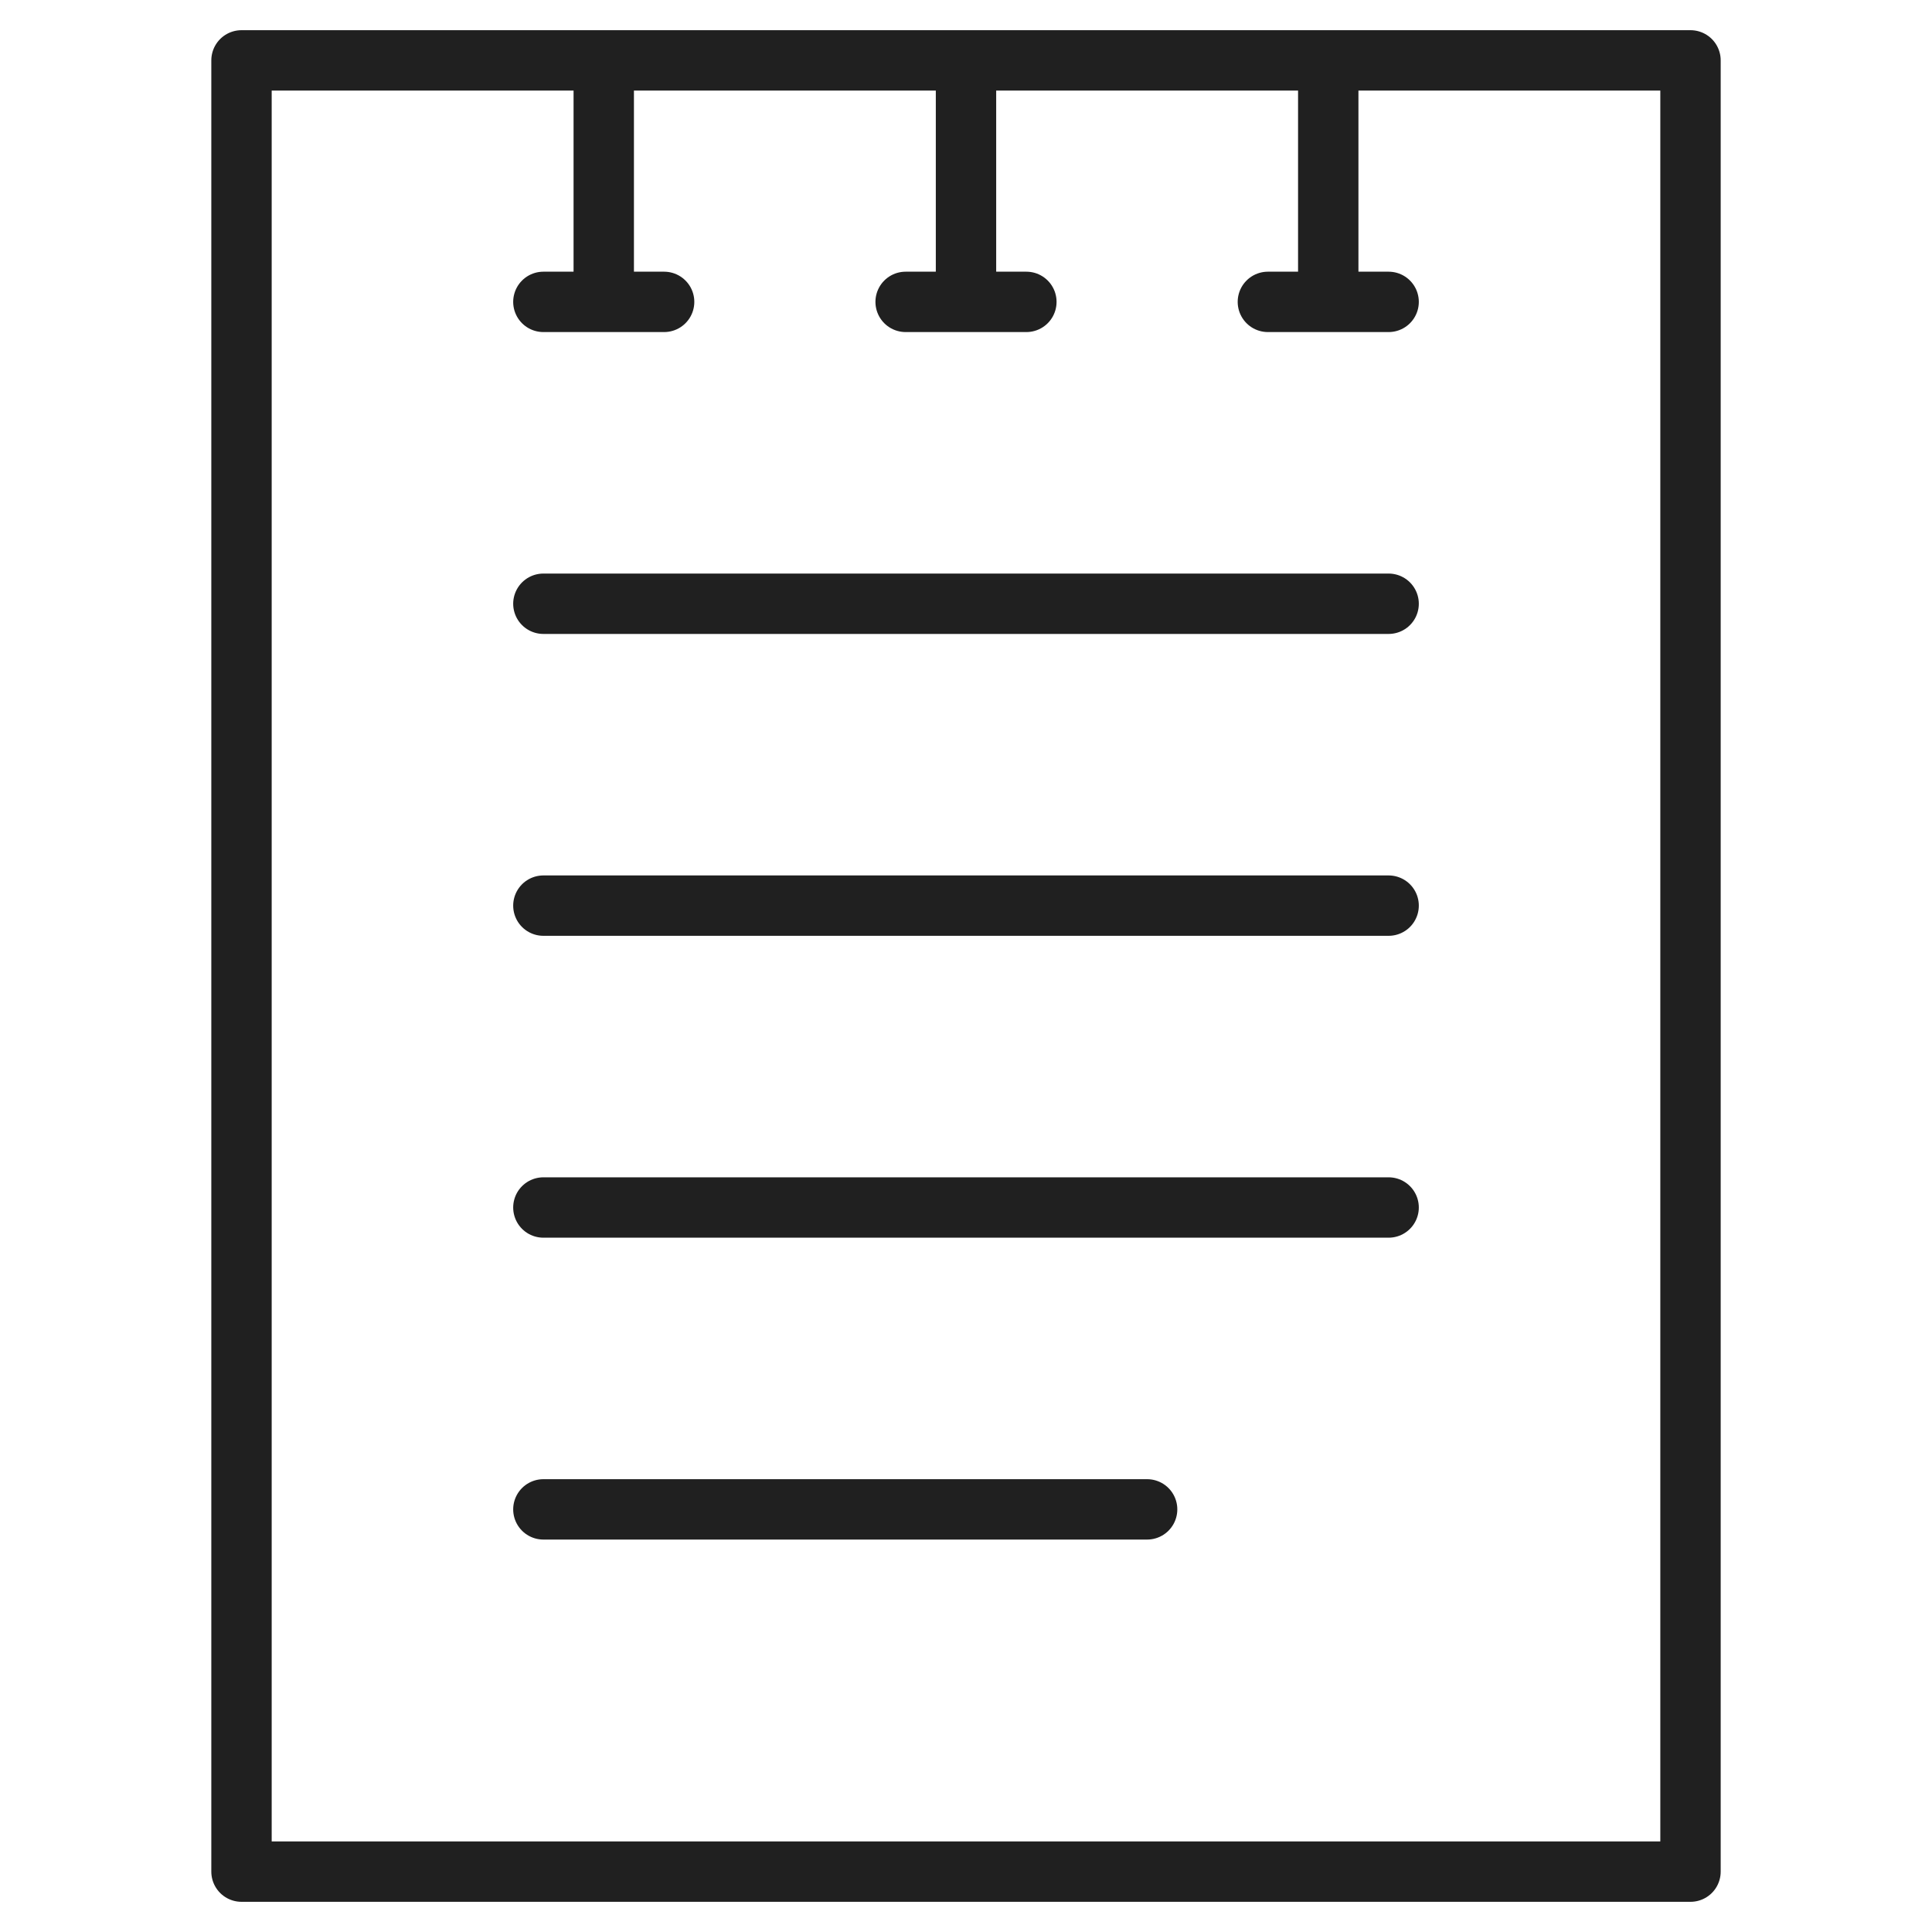 <svg xmlns="http://www.w3.org/2000/svg" viewBox="0 0 64 64" aria-labelledby="title" aria-describedby="desc"><path data-name="layer2" fill="none" stroke="#202020" stroke-miterlimit="10" stroke-width="2" d="M8 2h48v60H8zm12 0v8m-2 0h4m10-8v8m-2 0h4m10-8v8m-2 0h4" stroke-linejoin="round" stroke-linecap="round"/><path data-name="layer1" fill="none" stroke="#202020" stroke-miterlimit="10" stroke-width="2" d="M18 20h28M18 30h28M18 40h28M18 50h20" stroke-linejoin="round" stroke-linecap="round"/></svg>